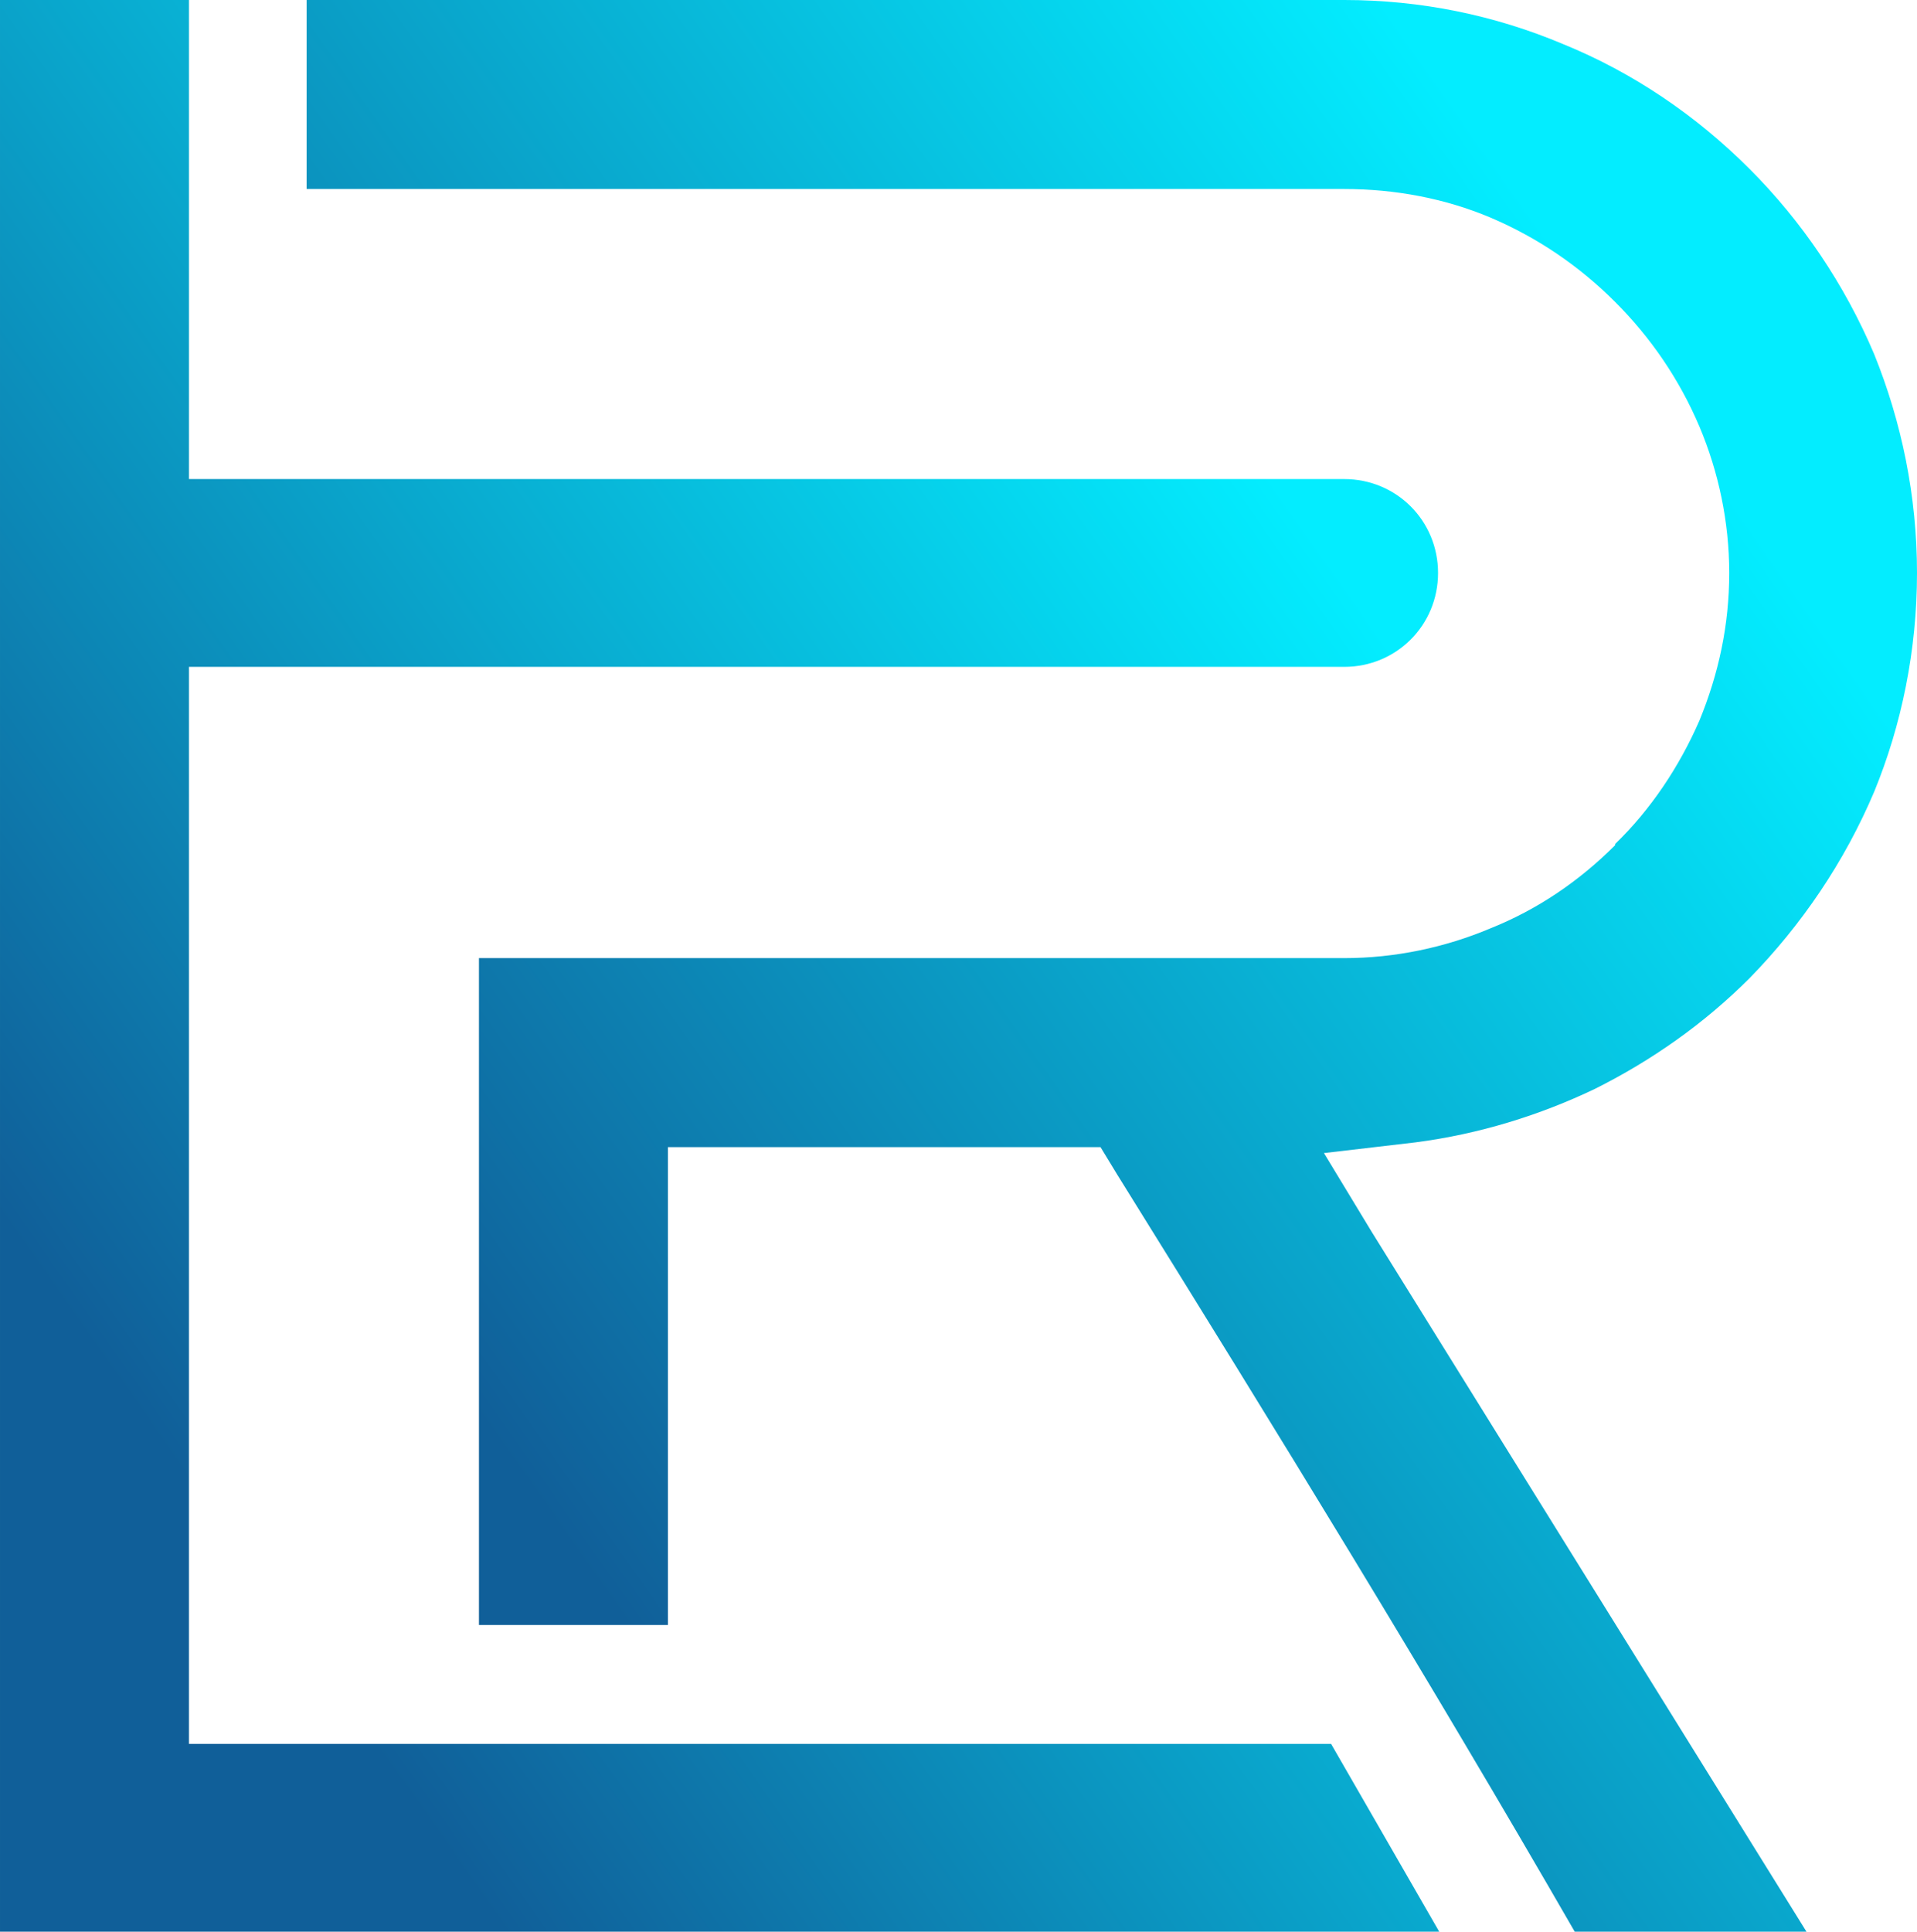 <?xml version="1.0" encoding="UTF-8"?>
<!DOCTYPE svg PUBLIC "-//W3C//DTD SVG 1.1//EN" "http://www.w3.org/Graphics/SVG/1.1/DTD/svg11.dtd">
<!-- Creator: CorelDRAW X7 -->
<svg xmlns="http://www.w3.org/2000/svg" xml:space="preserve" width="1.613in" height="1.625in" version="1.1" style="shape-rendering:geometricPrecision; text-rendering:geometricPrecision; image-rendering:optimizeQuality; fill-rule:evenodd; clip-rule:evenodd"
viewBox="0 0 1613 1625"
 xmlns:xlink="http://www.w3.org/1999/xlink">
 <defs>
  <style type="text/css">
   <![CDATA[
    .fil0 {fill:url(#id0);fill-rule:nonzero}
    .fil1 {fill:url(#id1);fill-rule:nonzero}
   ]]>
  </style>
  <linearGradient id="id0" gradientUnits="userSpaceOnUse" x1="101.583" y1="1167.07" x2="1109.66" y2="458.091">
   <stop offset="0" style="stop-opacity:1; stop-color:#105F99"/>
   <stop offset="1" style="stop-opacity:1; stop-color:#03EDFF"/>
  </linearGradient>
  <linearGradient id="id1" gradientUnits="userSpaceOnUse" xlink:href="#id0" x1="400.606" y1="1188.75" x2="1470.35" y2="436.409">
  </linearGradient>
 </defs>
 <g id="Layer_x0020_2">
  <path class="fil0" d="M1131 403l-972 0 0 -403 -159 0 0 1417 0 208 208 0 1003 0 -91 -158 -912 0 -49 0 0 -50 0 -856 972 0c44,0 79,-35 79,-79 0,-44 -35,-79 -79,-79z"/>
 </g>
 <g id="Layer_x0020_3">
  <path class="fil1" d="M562 965l336 0 28 0 14 23c135,217 261,422 385,637l195 0 -366 -589 -40 -66 77 -9c54,-7 105,-23 151,-45 48,-24 92,-55 130,-93l0 0c44,-45 80,-98 105,-157 23,-56 36,-119 36,-184 0,-65 -13,-127 -36,-184 -25,-59 -61,-112 -105,-156 -45,-45 -98,-81 -157,-105 -57,-24 -119,-37 -184,-37l-873 0 0 159 873 0c43,0 85,8 123,24 40,17 75,41 105,71l0 0c30,30 54,65 71,105 16,38 25,80 25,123 0,44 -9,85 -25,124 -17,39 -41,75 -71,104l0 1c-30,30 -65,54 -105,70 -38,16 -80,25 -123,25l-147 0 -260 0 -34 0 -128 0 -159 0 0 159 0 402 159 0 0 -402z"/>
 </g>
</svg>
